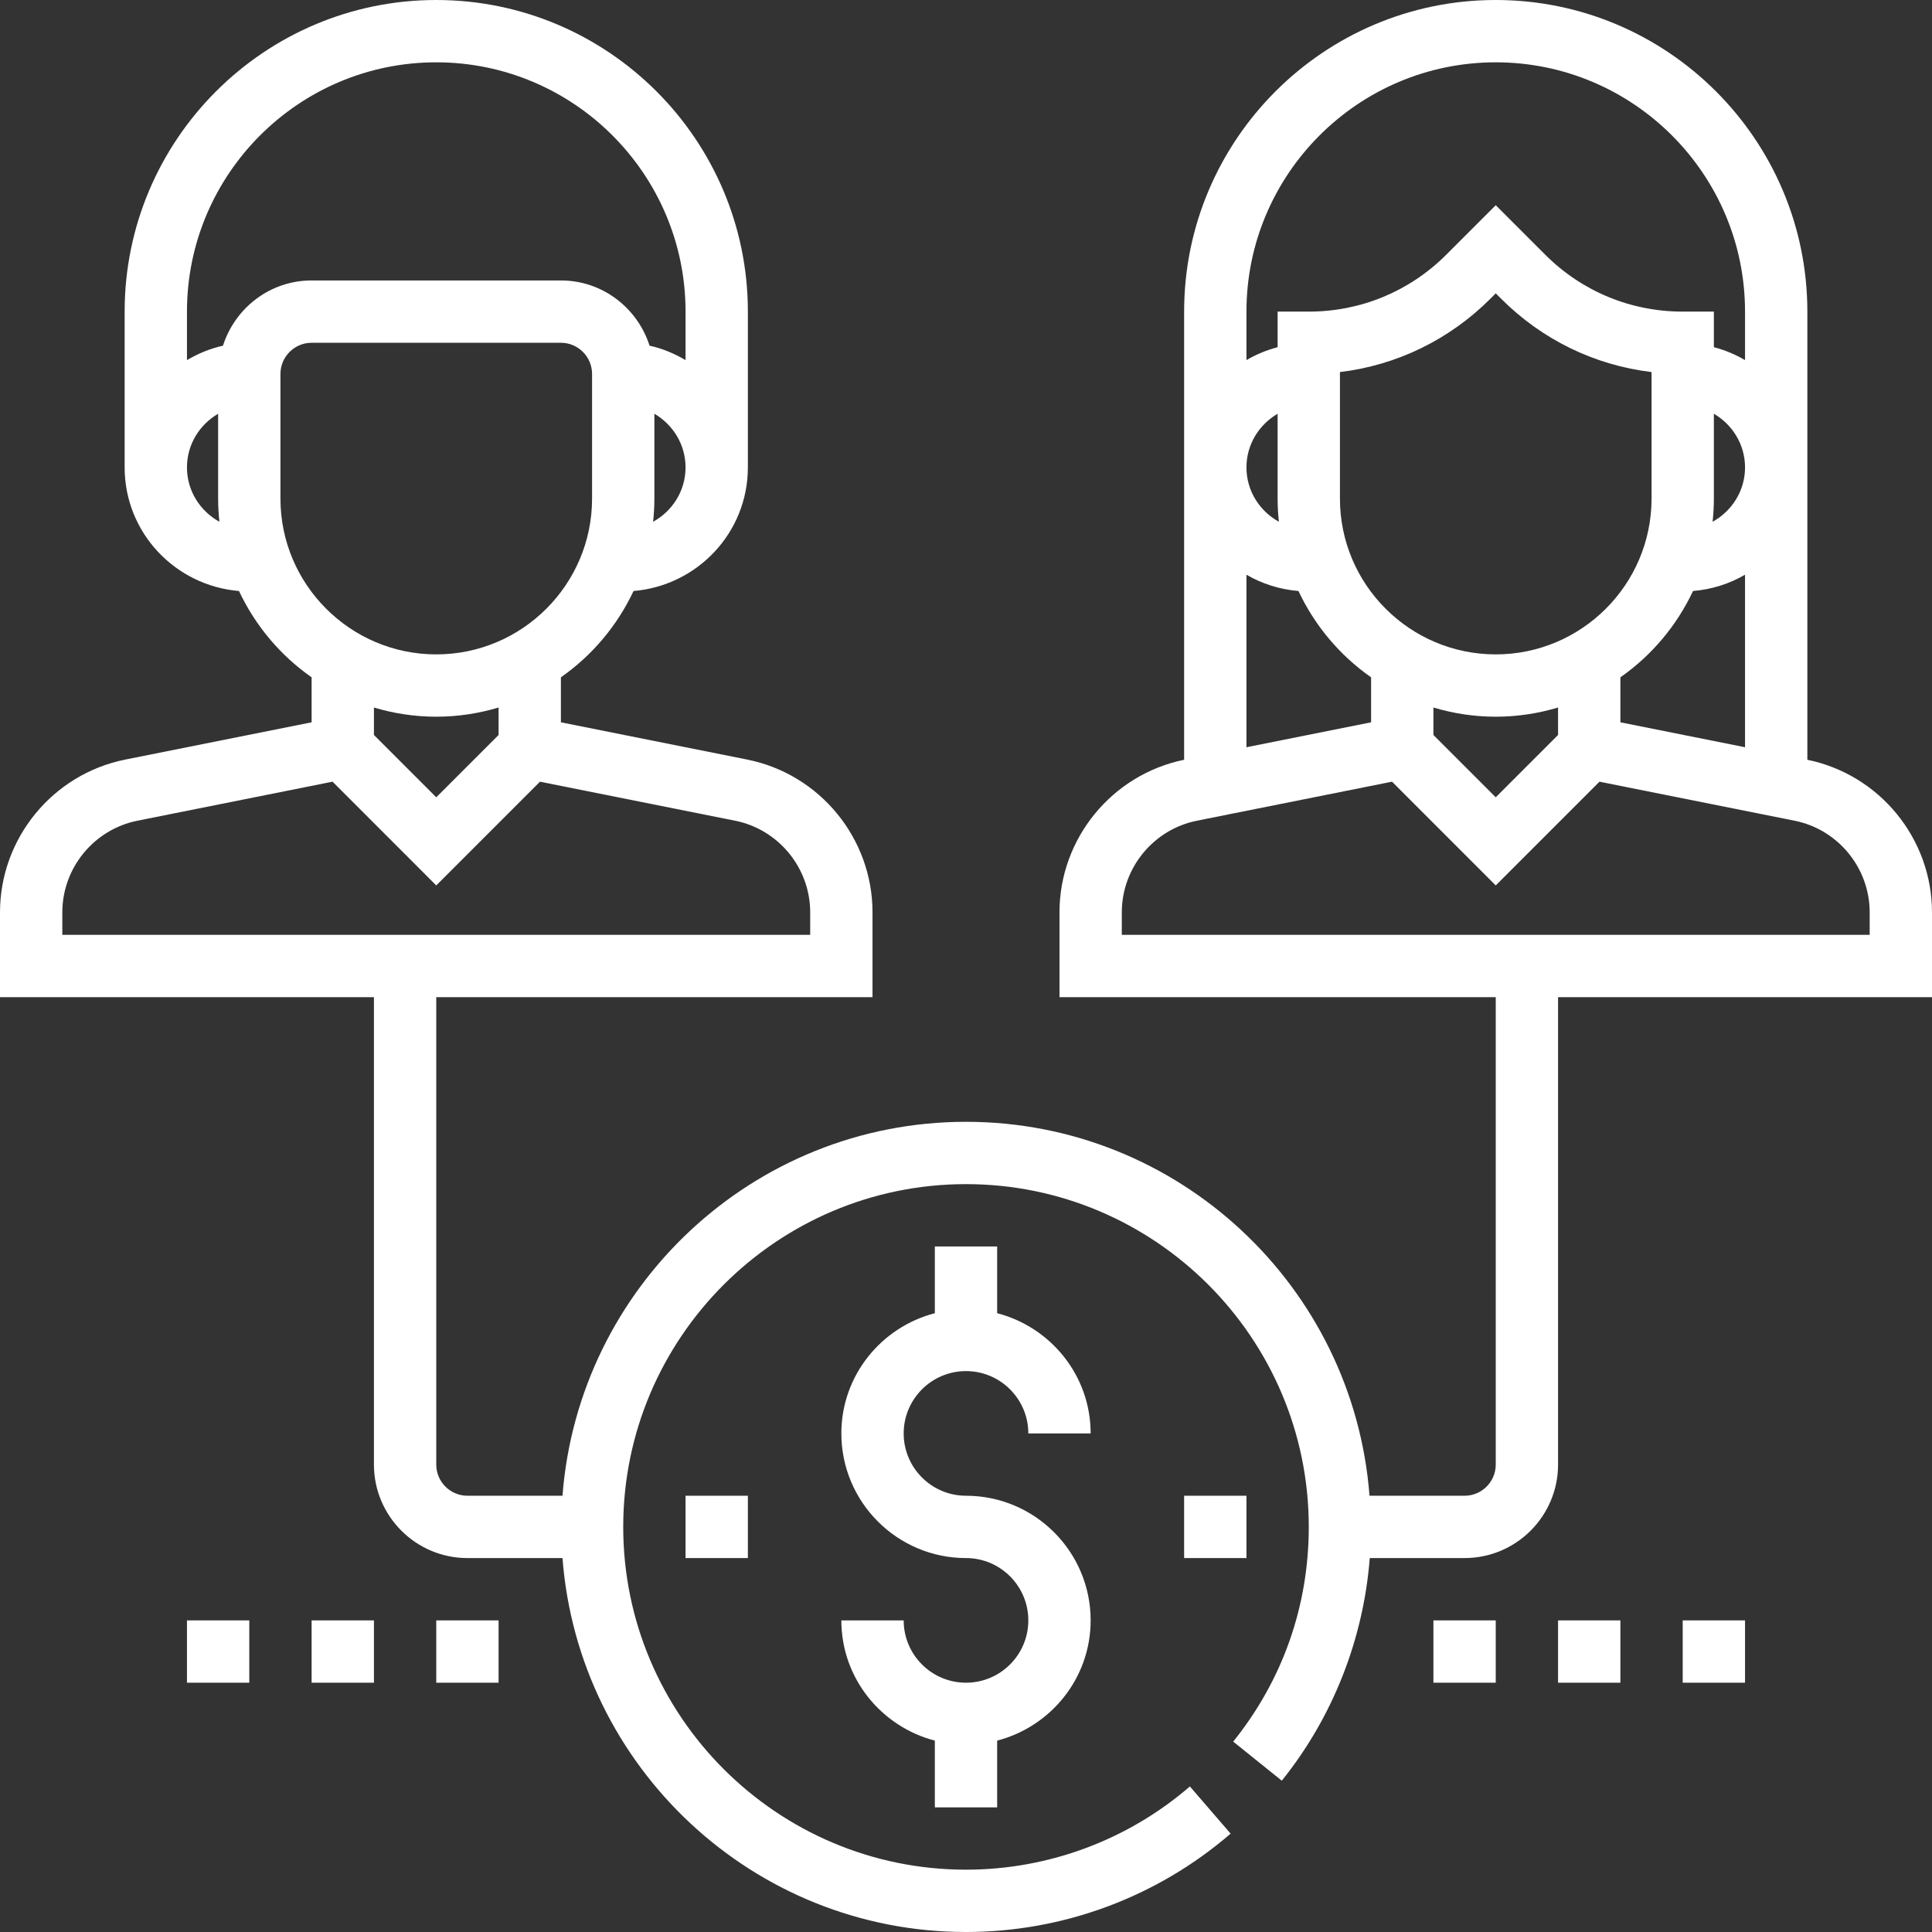 <?xml version="1.0"?>
<svg xmlns="http://www.w3.org/2000/svg" xmlns:xlink="http://www.w3.org/1999/xlink" version="1.1" id="Capa_1" x="0px" y="0px" viewBox="0 0 496 496" style="enable-background:new 0 0 496 496;" xml:space="preserve" width="512px" height="512px"><rect x="0" y="0" width="496" height="496" fill="#333333" stroke="none"/><g><g>
	<g>
		<path d="M248,384c-8.824,0-16-7.176-16-16c0-8.824,7.176-16,16-16c8.824,0,16,7.176,16,16h16c0-14.864-10.24-27.288-24-30.864V320    h-16v17.136c-13.76,3.576-24,16-24,30.864c0,17.648,14.352,32,32,32c8.824,0,16,7.176,16,16c0,8.824-7.176,16-16,16    c-8.824,0-16-7.176-16-16h-16c0,14.864,10.24,27.288,24,30.864V464h16v-17.136c13.76-3.576,24-16,24-30.864    C280,398.352,265.648,384,248,384z" data-original="#000000" class="active-path" data-old_color="#000000" fill="#FFFFFF"/>
	</g>
</g><g>
	<g>
		<path d="M464,195.056V80c0-44.112-35.888-80-80-80s-80,35.888-80,80v115.056c-18.544,3.792-32,20.232-32,39.176V256h112v120    c0,4.408-3.592,8-8,8h-24.408c-4.104-53.608-48.944-96-103.592-96s-99.488,42.392-103.592,96H120c-4.408,0-8-3.592-8-8V256h112    v-21.768c0-19-13.52-35.496-32.152-39.224L144,185.44v-11.552c8.008-5.6,14.456-13.24,18.648-22.16    C179.04,150.36,192,136.736,192,120V80c0-44.112-35.888-80-80-80S32,35.888,32,80v40c0,16.736,12.96,30.36,29.352,31.728    c4.2,8.92,10.64,16.56,18.648,22.16v11.552l-47.848,9.568C13.52,198.736,0,215.232,0,234.232V256h96v120c0,13.232,10.768,24,24,24    h24.408c4.104,53.608,48.944,96,103.592,96c24.944,0,49.072-8.968,67.936-25.256l-10.456-12.112    C289.52,472.416,269.104,480,248,480c-48.52,0-88-39.48-88-88c0-48.52,39.48-88,88-88s88,39.48,88,88    c0,20.288-6.704,39.344-19.4,55.12l12.472,10.032c13.112-16.304,20.968-36.344,22.584-57.152H376c13.232,0,24-10.768,24-24V256h96    v-21.768C496,215.288,482.544,198.848,464,195.056z M167.672,133.952c0.208-1.96,0.328-3.944,0.328-5.952v-21.776    c4.76,2.776,8,7.88,8,13.776C176,126.032,172.608,131.224,167.672,133.952z M48,120c0-5.896,3.24-11,8-13.776V128    c0,2.008,0.12,3.992,0.328,5.952C51.392,131.224,48,126.032,48,120z M57.24,88.752c-3.32,0.72-6.392,2.04-9.24,3.696V80    c0-35.288,28.712-64,64-64s64,28.712,64,64v12.448c-2.848-1.664-5.92-2.984-9.24-3.704C163.664,79.072,154.688,72,144,72H80    C69.312,72,60.336,79.072,57.24,88.752z M72,128V96c0-4.408,3.592-8,8-8h64c4.408,0,8,3.592,8,8v32c0,22.056-17.944,40-40,40    C89.944,168,72,150.056,72,128z M128,181.64v7.048l-16,16l-16-16v-7.048c5.072,1.52,10.44,2.36,16,2.36S122.928,183.16,128,181.64    z M16,240v-5.768c0-11.4,8.112-21.296,19.296-23.536l50.08-10.016L112,227.312l26.632-26.632l50.08,10.016    c11.176,2.24,19.288,12.136,19.288,23.536V240H16z M320,80c0-35.288,28.712-64,64-64c35.288,0,64,28.712,64,64v12.448    c-2.48-1.448-5.152-2.576-8-3.312V80h-8c-13.336,0-25.88-5.192-35.312-14.624L384,52.688l-12.688,12.688    C361.88,74.808,349.336,80,336,80h-8v9.136c-2.848,0.744-5.52,1.864-8,3.312V80z M384,168c-22.056,0-40-17.944-40-40V95.52    c14.584-1.752,28.08-8.288,38.624-18.832L384,75.312l1.376,1.376C395.92,87.232,409.416,93.768,424,95.52V128    C424,150.056,406.056,168,384,168z M400,181.64v7.048l-16,16l-16-16v-7.048c5.072,1.52,10.44,2.36,16,2.36    S394.928,183.16,400,181.64z M416,173.888c8.008-5.6,14.456-13.24,18.648-22.16c4.848-0.408,9.36-1.856,13.352-4.184v44.296    l-32-6.4V173.888z M439.672,133.952c0.208-1.96,0.328-3.944,0.328-5.952v-21.776c4.76,2.776,8,7.88,8,13.776    C448,126.032,444.608,131.224,439.672,133.952z M328,106.224V128c0,2.008,0.12,3.992,0.328,5.952    C323.392,131.224,320,126.032,320,120C320,114.104,323.24,109,328,106.224z M320,147.544c3.992,2.328,8.504,3.776,13.352,4.184    c4.2,8.92,10.64,16.56,18.648,22.16v11.552l-32,6.4V147.544z M480,240H288v-5.768c0-11.4,8.112-21.296,19.296-23.536l50.08-10.016    L384,227.312l26.632-26.632l50.08,10.016c11.176,2.24,19.288,12.136,19.288,23.536V240z" data-original="#000000" class="active-path" data-old_color="#000000" fill="#FFFFFF"/>
	</g>
</g><g>
	<g>
		<rect x="304" y="384" width="16" height="16" data-original="#000000" class="active-path" data-old_color="#000000" fill="#FFFFFF"/>
	</g>
</g><g>
	<g>
		<rect x="176" y="384" width="16" height="16" data-original="#000000" class="active-path" data-old_color="#000000" fill="#FFFFFF"/>
	</g>
</g><g>
	<g>
		<rect x="368" y="416" width="16" height="16" data-original="#000000" class="active-path" data-old_color="#000000" fill="#FFFFFF"/>
	</g>
</g><g>
	<g>
		<rect x="400" y="416" width="16" height="16" data-original="#000000" class="active-path" data-old_color="#000000" fill="#FFFFFF"/>
	</g>
</g><g>
	<g>
		<rect x="432" y="416" width="16" height="16" data-original="#000000" class="active-path" data-old_color="#000000" fill="#FFFFFF"/>
	</g>
</g><g>
	<g>
		<rect x="48" y="416" width="16" height="16" data-original="#000000" class="active-path" data-old_color="#000000" fill="#FFFFFF"/>
	</g>
</g><g>
	<g>
		<rect x="80" y="416" width="16" height="16" data-original="#000000" class="active-path" data-old_color="#000000" fill="#FFFFFF"/>
	</g>
</g><g>
	<g>
		<rect x="112" y="416" width="16" height="16" data-original="#000000" class="active-path" data-old_color="#000000" fill="#FFFFFF"/>
	</g>
</g></g> </svg>
